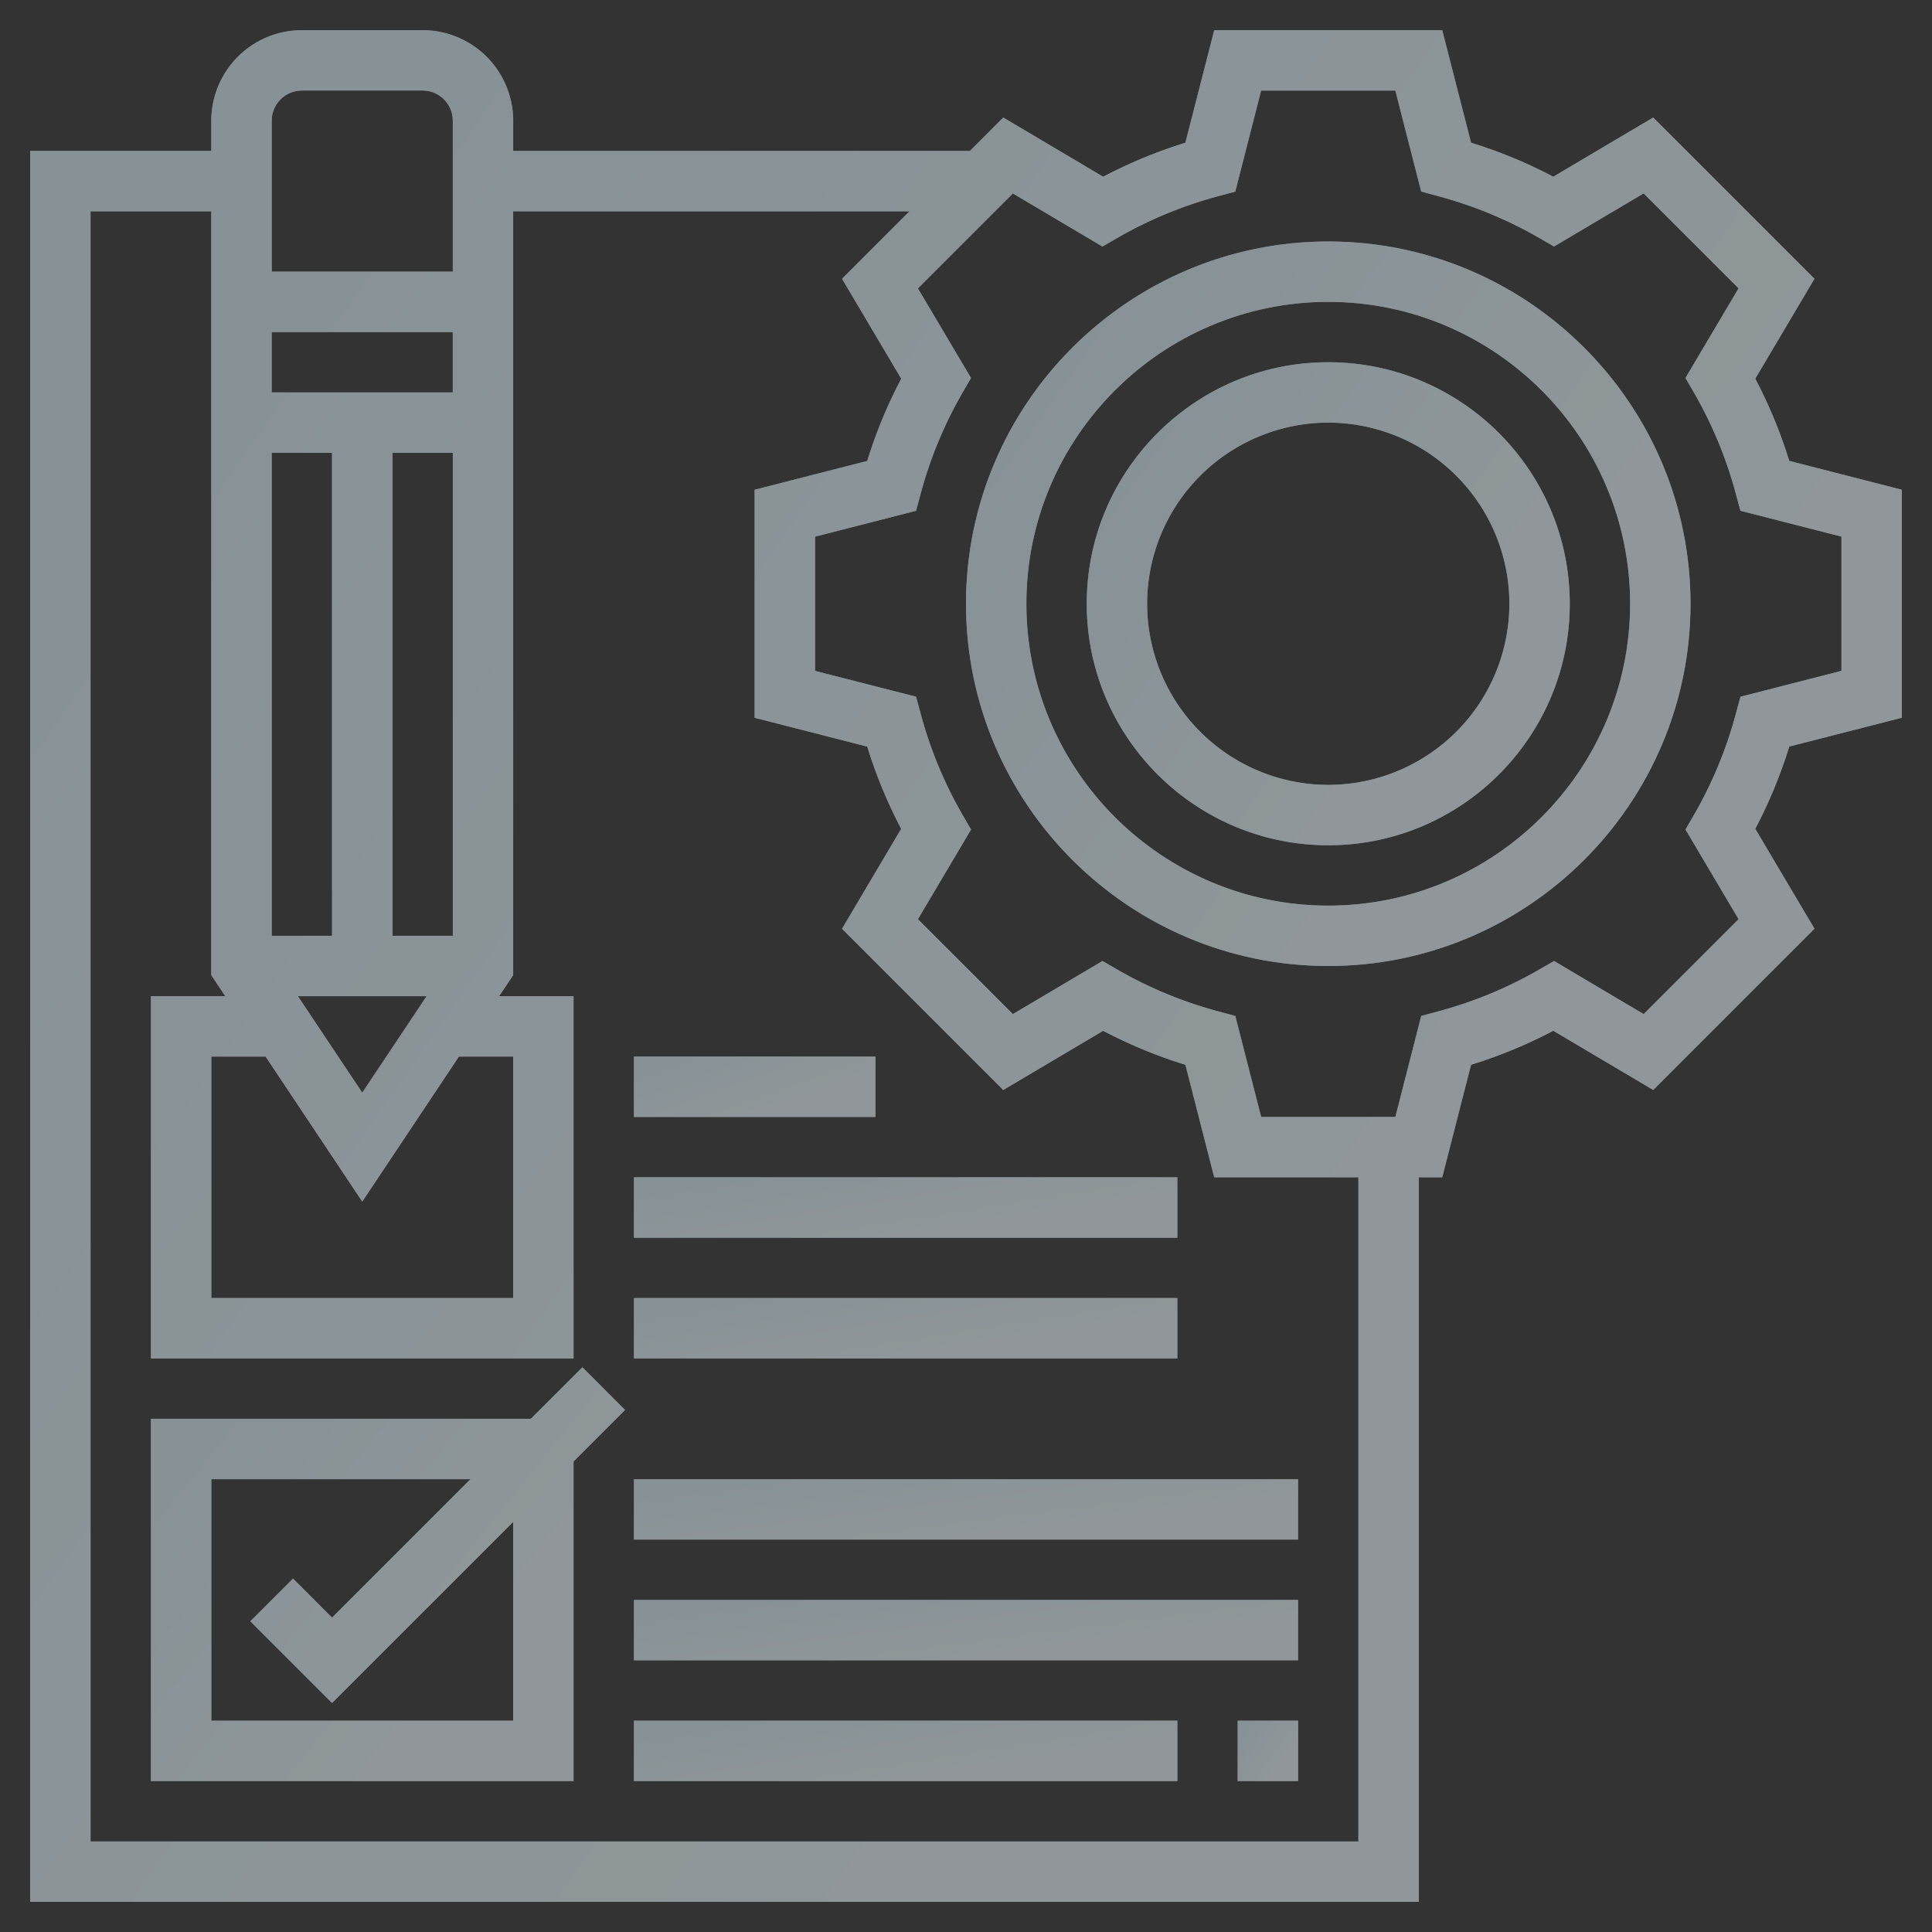 <svg width="70" height="70" viewBox="0 0 70 70" fill="none" xmlns="http://www.w3.org/2000/svg"><rect x="0" y="0" width="70" height="70" fill="#333333" stroke="none"/><g opacity=".5"><path d="M68.906 26.005v-8.261l-4.078-1.045a17.473 17.473 0 0 0-1.232-2.979l2.145-3.62-5.842-5.842-3.62 2.145a17.394 17.394 0 0 0-2.98-1.232l-1.044-4.077h-8.261l-1.045 4.078c-1.033.32-2.032.733-2.979 1.232l-3.62-2.145-1.208 1.21H18.594V4.375a3.285 3.285 0 0 0-3.282-3.281h-4.374a3.285 3.285 0 0 0-3.282 3.281v1.094H1.094v63.437h50.312v-26.25h.849l1.044-4.078a17.473 17.473 0 0 0 2.98-1.232l3.62 2.145 5.842-5.842-2.145-3.62a17.4 17.4 0 0 0 1.232-2.98l4.078-1.044zm-52.5 7.901H14.22v-17.5h2.187v17.5zm-6.562-17.5h2.187v17.5H9.844v-17.5zm5.613 19.688l-2.332 3.496-2.332-3.496h4.664zm.95-21.875H9.843V12.03h6.562v2.188zm-3.282 29.316l3.502-5.254h1.967v8.75H7.656v-8.75h1.967l3.502 5.254zM10.937 3.28h4.376c.603 0 1.093.49 1.093 1.094v5.469H9.844V4.375c0-.604.49-1.094 1.094-1.094zM49.22 66.72H3.28V7.656h4.375v27.675l.509.763H5.469v13.125H20.78V36.094h-2.696l.509-.763V7.656h14.36l-2.444 2.445 2.145 3.62a17.4 17.4 0 0 0-1.232 2.98l-4.08 1.044v8.261l4.08 1.045a17.5 17.5 0 0 0 1.23 2.979l-2.144 3.62 5.842 5.842 3.62-2.145a17.4 17.4 0 0 0 2.98 1.232l1.044 4.077h5.224V66.72zm13.84-41.476l-.166.616a15.2 15.2 0 0 1-1.505 3.643l-.32.553 1.924 3.247-3.44 3.44-3.247-1.924-.553.32a15.2 15.2 0 0 1-3.644 1.505l-.615.166-.937 3.659h-4.863l-.937-3.659-.615-.166a15.2 15.2 0 0 1-3.644-1.505l-.553-.32-3.246 1.924-3.441-3.44 1.924-3.247-.32-.553a15.2 15.2 0 0 1-1.505-3.643l-.166-.616-3.66-.936v-4.864l3.659-.937.166-.615a15.2 15.2 0 0 1 1.505-3.644l.32-.553-1.924-3.246 3.44-3.441 3.247 1.924.553-.32a15.203 15.203 0 0 1 3.644-1.505l.615-.166.937-3.66h4.863l.937 3.659.615.166c1.286.346 2.51.852 3.644 1.505l.553.32 3.246-1.924 3.441 3.44-1.924 3.247.32.553a15.2 15.2 0 0 1 1.505 3.643l.166.616 3.66.936v4.864l-3.659.938z" fill="#D2D9DC"/><path d="M68.906 26.005v-8.261l-4.078-1.045a17.473 17.473 0 0 0-1.232-2.979l2.145-3.62-5.842-5.842-3.62 2.145a17.394 17.394 0 0 0-2.98-1.232l-1.044-4.077h-8.261l-1.045 4.078c-1.033.32-2.032.733-2.979 1.232l-3.62-2.145-1.208 1.21H18.594V4.375a3.285 3.285 0 0 0-3.282-3.281h-4.374a3.285 3.285 0 0 0-3.282 3.281v1.094H1.094v63.437h50.312v-26.25h.849l1.044-4.078a17.473 17.473 0 0 0 2.98-1.232l3.62 2.145 5.842-5.842-2.145-3.62a17.4 17.4 0 0 0 1.232-2.98l4.078-1.044zm-52.5 7.901H14.22v-17.5h2.187v17.5zm-6.562-17.5h2.187v17.5H9.844v-17.5zm5.613 19.688l-2.332 3.496-2.332-3.496h4.664zm.95-21.875H9.843V12.03h6.562v2.188zm-3.282 29.316l3.502-5.254h1.967v8.75H7.656v-8.75h1.967l3.502 5.254zM10.937 3.28h4.376c.603 0 1.093.49 1.093 1.094v5.469H9.844V4.375c0-.604.49-1.094 1.094-1.094zM49.22 66.72H3.28V7.656h4.375v27.675l.509.763H5.469v13.125H20.78V36.094h-2.696l.509-.763V7.656h14.36l-2.444 2.445 2.145 3.62a17.4 17.4 0 0 0-1.232 2.98l-4.08 1.044v8.261l4.08 1.045a17.5 17.5 0 0 0 1.23 2.979l-2.144 3.62 5.842 5.842 3.62-2.145a17.4 17.4 0 0 0 2.98 1.232l1.044 4.077h5.224V66.72zm13.84-41.476l-.166.616a15.2 15.2 0 0 1-1.505 3.643l-.32.553 1.924 3.247-3.44 3.44-3.247-1.924-.553.32a15.2 15.2 0 0 1-3.644 1.505l-.615.166-.937 3.659h-4.863l-.937-3.659-.615-.166a15.2 15.2 0 0 1-3.644-1.505l-.553-.32-3.246 1.924-3.441-3.44 1.924-3.247-.32-.553a15.2 15.2 0 0 1-1.505-3.643l-.166-.616-3.66-.936v-4.864l3.659-.937.166-.615a15.2 15.2 0 0 1 1.505-3.644l.32-.553-1.924-3.246 3.44-3.441 3.247 1.924.553-.32a15.203 15.203 0 0 1 3.644-1.505l.615-.166.937-3.66h4.863l.937 3.659.615.166c1.286.346 2.51.852 3.644 1.505l.553.32 3.246-1.924 3.441 3.44-1.924 3.247.32.553a15.2 15.2 0 0 1 1.505 3.643l.166.616 3.66.936v4.864l-3.659.938z" fill="url(#a)"/><path d="M48.125 8.75C40.888 8.75 35 14.638 35 21.875S40.888 35 48.125 35 61.25 29.112 61.25 21.875 55.362 8.75 48.125 8.75zm0 24.063c-6.03 0-10.938-4.907-10.938-10.938 0-6.03 4.907-10.938 10.938-10.938 6.03 0 10.938 4.907 10.938 10.938 0 6.03-4.907 10.938-10.938 10.938z" fill="#D2D9DC"/><path d="M48.125 8.75C40.888 8.75 35 14.638 35 21.875S40.888 35 48.125 35 61.25 29.112 61.25 21.875 55.362 8.75 48.125 8.75zm0 24.063c-6.03 0-10.938-4.907-10.938-10.938 0-6.03 4.907-10.938 10.938-10.938 6.03 0 10.938 4.907 10.938 10.938 0 6.03-4.907 10.938-10.938 10.938z" fill="url(#b)"/><path d="M48.125 13.125c-4.825 0-8.75 3.925-8.75 8.75s3.925 8.75 8.75 8.75 8.75-3.925 8.75-8.75-3.925-8.75-8.75-8.75zm0 15.313a6.57 6.57 0 0 1-6.563-6.563 6.57 6.57 0 0 1 6.563-6.563 6.57 6.57 0 0 1 6.563 6.563 6.57 6.57 0 0 1-6.563 6.563z" fill="#D2D9DC"/><path d="M48.125 13.125c-4.825 0-8.75 3.925-8.75 8.75s3.925 8.75 8.75 8.75 8.75-3.925 8.75-8.75-3.925-8.75-8.75-8.75zm0 15.313a6.57 6.57 0 0 1-6.563-6.563 6.57 6.57 0 0 1 6.563-6.563 6.57 6.57 0 0 1 6.563 6.563 6.57 6.57 0 0 1-6.563 6.563z" fill="url(#c)"/><path d="M21.102 49.54l-1.867 1.866H5.469v13.125H20.78V52.953l1.867-1.867-1.546-1.547zm-2.508 12.804H7.656v-8.75h9.391l-5.016 5.016-1.414-1.414-1.547 1.546 2.961 2.96 6.563-6.562v7.204z" fill="#D2D9DC"/><path d="M21.102 49.54l-1.867 1.866H5.469v13.125H20.78V52.953l1.867-1.867-1.546-1.547zm-2.508 12.804H7.656v-8.75h9.391l-5.016 5.016-1.414-1.414-1.547 1.546 2.961 2.96 6.563-6.562v7.204z" fill="url(#d)"/><path d="M47.031 62.344h-2.187v2.187h2.187v-2.187z" fill="#D2D9DC"/><path d="M47.031 62.344h-2.187v2.187h2.187v-2.187z" fill="url(#e)"/><path d="M42.656 62.344H22.97v2.187h19.687v-2.187z" fill="#D2D9DC"/><path d="M42.656 62.344H22.97v2.187h19.687v-2.187z" fill="url(#f)"/><path d="M47.031 57.969H22.97v2.187h24.06V57.97z" fill="#D2D9DC"/><path d="M47.031 57.969H22.97v2.187h24.06V57.97z" fill="url(#g)"/><path d="M47.031 53.594H22.97v2.187h24.06v-2.187z" fill="#D2D9DC"/><path d="M47.031 53.594H22.97v2.187h24.06v-2.187z" fill="url(#h)"/><path d="M42.656 47.031H22.97v2.188h19.687V47.03z" fill="#D2D9DC"/><path d="M42.656 47.031H22.97v2.188h19.687V47.03z" fill="url(#i)"/><path d="M42.656 42.656H22.97v2.188h19.687v-2.188z" fill="#D2D9DC"/><path d="M42.656 42.656H22.97v2.188h19.687v-2.188z" fill="url(#j)"/><path d="M31.719 38.281h-8.75v2.188h8.75V38.28z" fill="#D2D9DC"/><path d="M31.719 38.281h-8.75v2.188h8.75V38.28z" fill="url(#k)"/></g><defs><linearGradient id="a" x1="44.098" y1="51.059" x2="2.996" y2="22.235" gradientUnits="userSpaceOnUse"><stop stop-color="#EDFAFF"/><stop offset="1" stop-color="#DCF2FB"/></linearGradient><linearGradient id="b" x1="51.647" y1="28.091" x2="35.736" y2="16.934" gradientUnits="userSpaceOnUse"><stop stop-color="#EDFAFF"/><stop offset="1" stop-color="#DCF2FB"/></linearGradient><linearGradient id="c" x1="50.473" y1="26.019" x2="39.866" y2="18.581" gradientUnits="userSpaceOnUse"><stop stop-color="#EDFAFF"/><stop offset="1" stop-color="#DCF2FB"/></linearGradient><linearGradient id="d" x1="16.363" y1="60.586" x2="6.925" y2="53.001" gradientUnits="userSpaceOnUse"><stop stop-color="#EDFAFF"/><stop offset="1" stop-color="#DCF2FB"/></linearGradient><linearGradient id="e" x1="46.231" y1="63.956" x2="44.905" y2="63.026" gradientUnits="userSpaceOnUse"><stop stop-color="#EDFAFF"/><stop offset="1" stop-color="#DCF2FB"/></linearGradient><linearGradient id="f" x1="35.454" y1="63.956" x2="35.018" y2="61.204" gradientUnits="userSpaceOnUse"><stop stop-color="#EDFAFF"/><stop offset="1" stop-color="#DCF2FB"/></linearGradient><linearGradient id="g" x1="38.228" y1="59.581" x2="37.869" y2="56.807" gradientUnits="userSpaceOnUse"><stop stop-color="#EDFAFF"/><stop offset="1" stop-color="#DCF2FB"/></linearGradient><linearGradient id="h" x1="38.228" y1="55.206" x2="37.869" y2="52.432" gradientUnits="userSpaceOnUse"><stop stop-color="#EDFAFF"/><stop offset="1" stop-color="#DCF2FB"/></linearGradient><linearGradient id="i" x1="35.454" y1="48.643" x2="35.018" y2="45.892" gradientUnits="userSpaceOnUse"><stop stop-color="#EDFAFF"/><stop offset="1" stop-color="#DCF2FB"/></linearGradient><linearGradient id="j" x1="35.454" y1="44.268" x2="35.018" y2="41.517" gradientUnits="userSpaceOnUse"><stop stop-color="#EDFAFF"/><stop offset="1" stop-color="#DCF2FB"/></linearGradient><linearGradient id="k" x1="28.518" y1="39.893" x2="27.625" y2="37.391" gradientUnits="userSpaceOnUse"><stop stop-color="#EDFAFF"/><stop offset="1" stop-color="#DCF2FB"/></linearGradient></defs></svg>